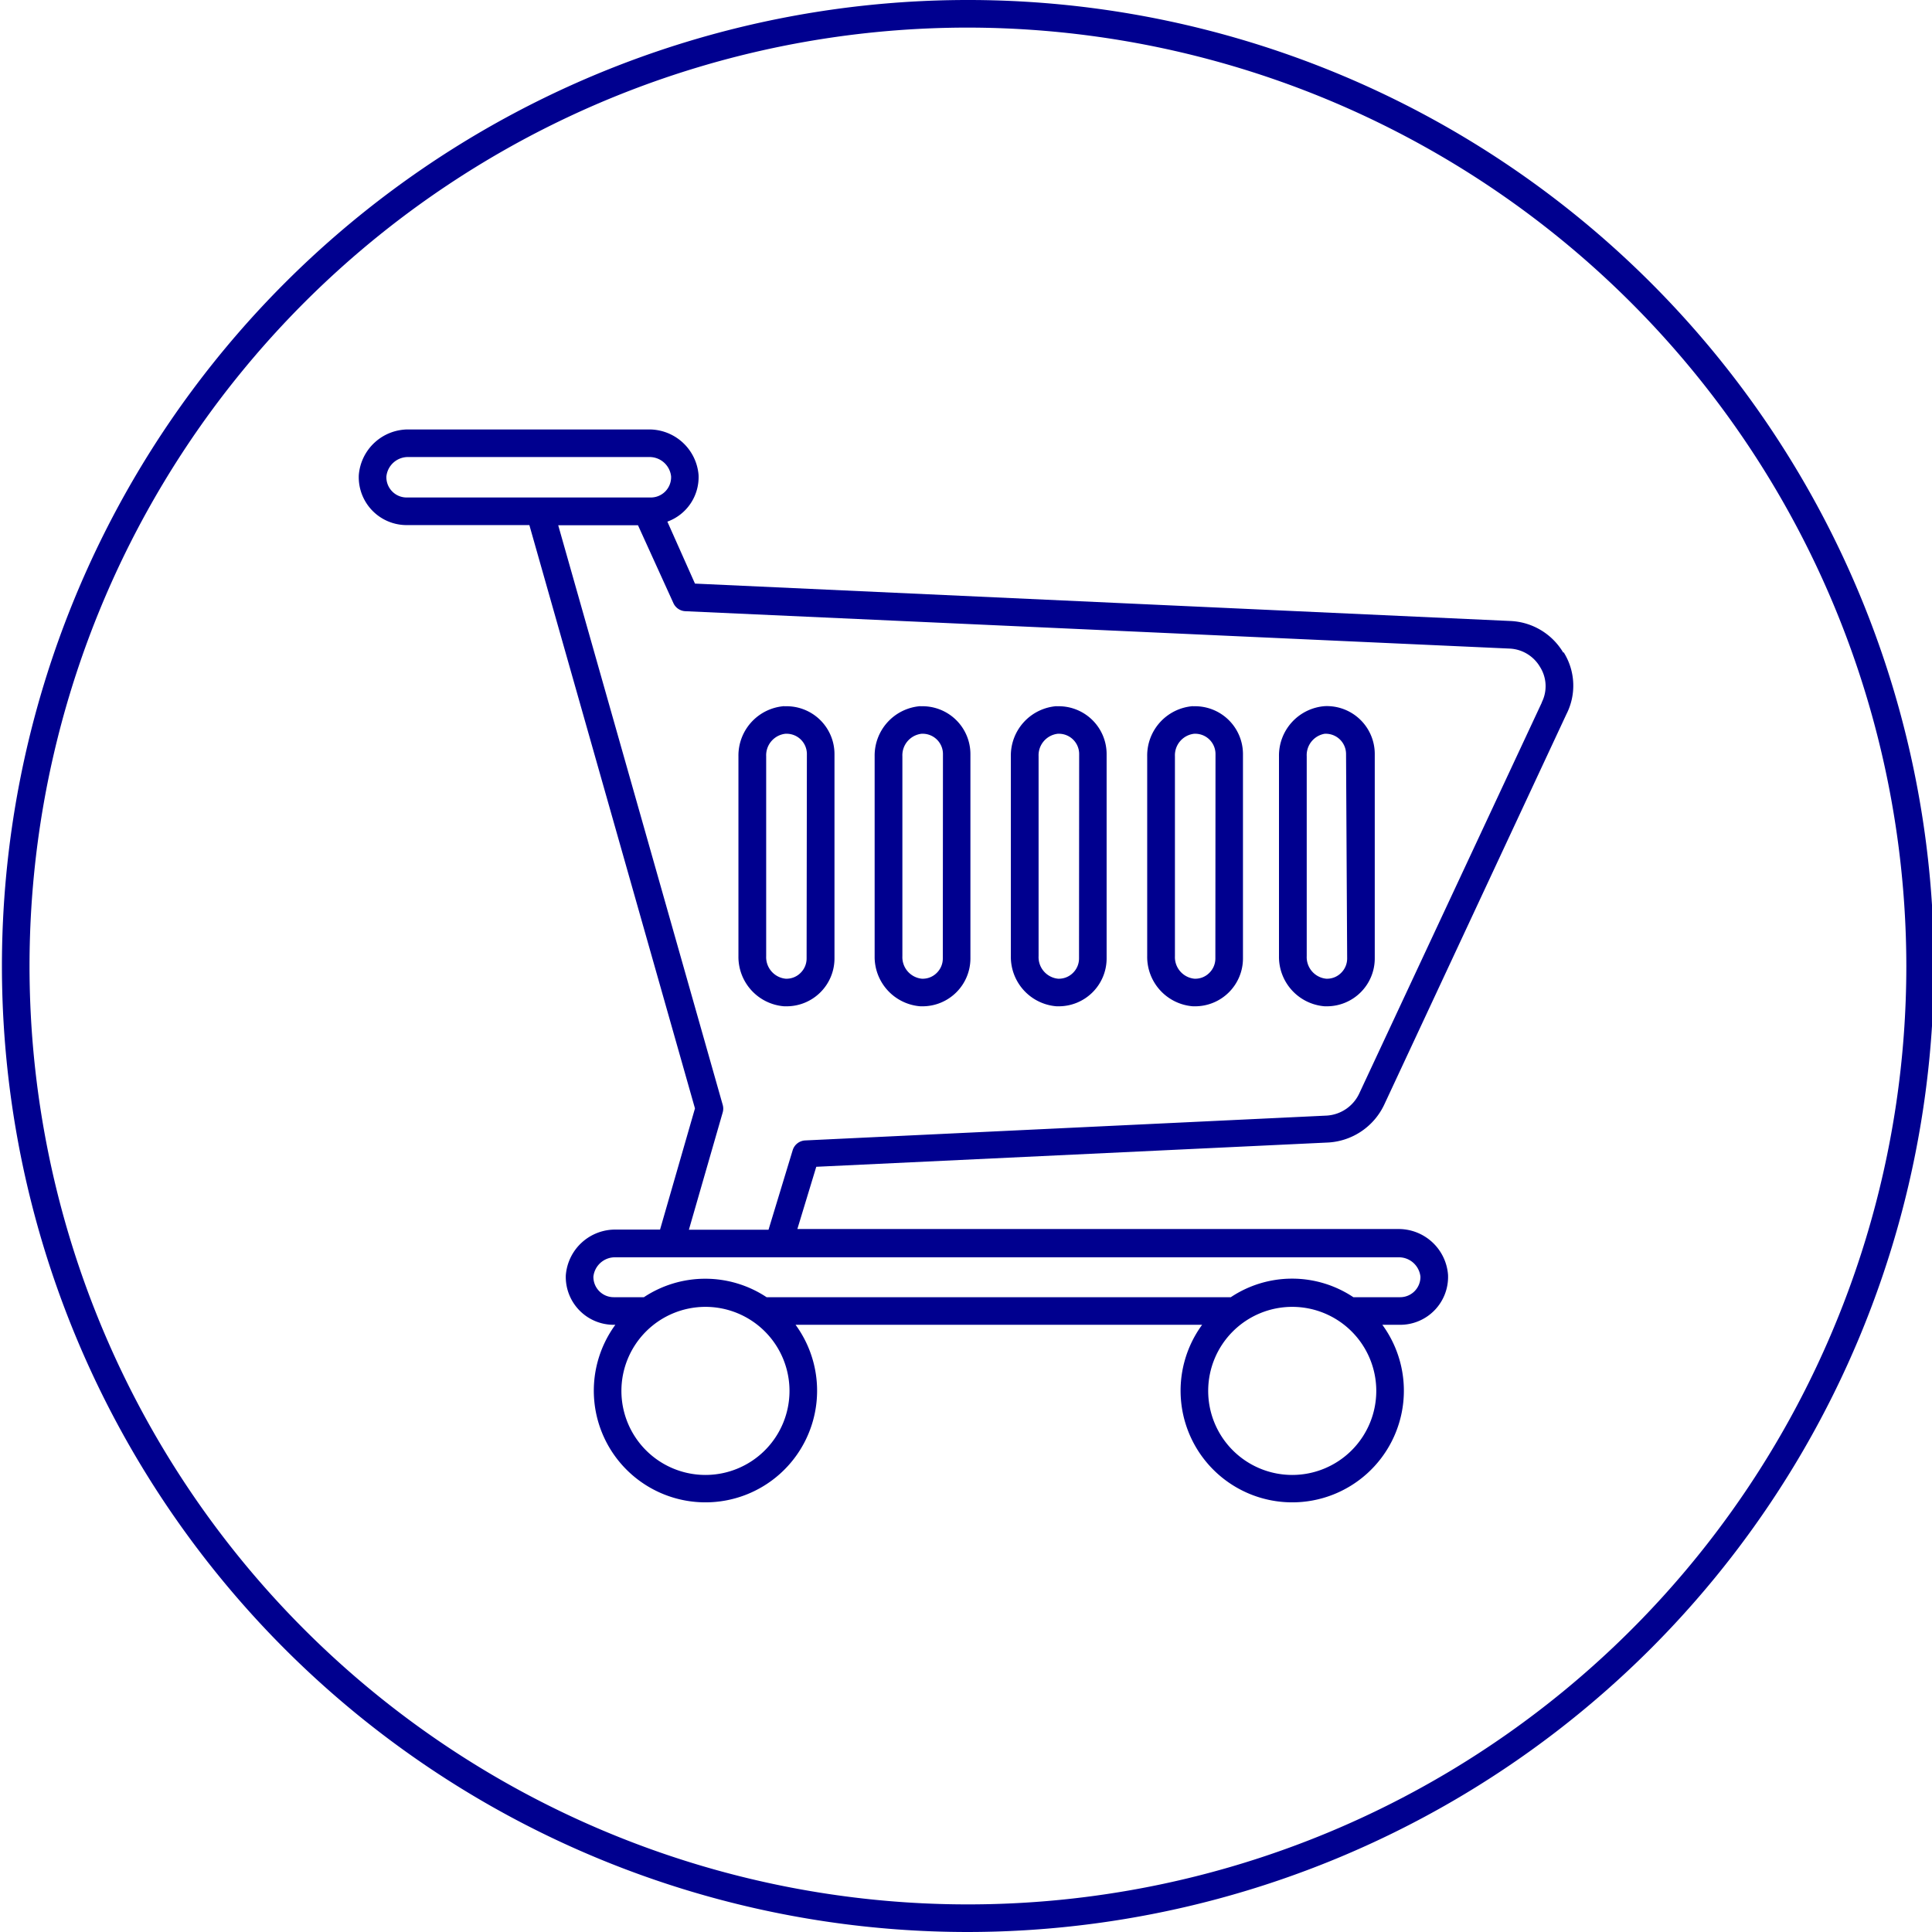 <svg id="blue_svg_2px" xmlns="http://www.w3.org/2000/svg" viewBox="0 0 140 140"><defs><style>.cls-1{fill:#00008f;}</style></defs><title>caddy_blue_circle</title><g id="cercle"><path class="cls-1" d="M70.14,140a70,70,0,1,1,70-70A70.08,70.08,0,0,1,70.14,140Zm0-138a68,68,0,1,0,68,68A68.08,68.08,0,0,0,70.14,2Z"/></g><path class="cls-1" d="M113.28,47.29A4.69,4.69,0,0,0,109.46,45h0l-59.1-2.71-2-4.49a3.43,3.43,0,0,0,2.26-3.39A3.59,3.59,0,0,0,47,31.12H29.63A3.59,3.59,0,0,0,26,34.43a3.47,3.47,0,0,0,3.47,3.62h8.89l12,42.27-2.53,8.78H44.64A3.59,3.59,0,0,0,41,92.42,3.47,3.47,0,0,0,44.48,96h.11a8.09,8.09,0,1,0,13.06,0H87.11a8.09,8.09,0,1,0,13.06,0h1.29a3.47,3.47,0,0,0,3.47-3.62,3.59,3.59,0,0,0-3.63-3.32H57.78l1.37-4.51,37.11-1.76a4.79,4.79,0,0,0,4.05-2.75l13.2-28.29a4.54,4.54,0,0,0-.2-4.48ZM28.41,35.6A1.46,1.46,0,0,1,28,34.52a1.57,1.57,0,0,1,1.63-1.4H47a1.57,1.57,0,0,1,1.63,1.4,1.47,1.47,0,0,1-1.47,1.53H29.47A1.46,1.46,0,0,1,28.41,35.6Zm22.71,71.28a6.09,6.09,0,1,1,6.09-6.09A6.09,6.09,0,0,1,51.12,106.88Zm42.52,0a6.09,6.09,0,1,1,6.09-6.09A6.09,6.09,0,0,1,93.64,106.88Zm9.29-14.37A1.47,1.47,0,0,1,101.46,94H98.07a8,8,0,0,0-8.88,0H55.55a8.05,8.05,0,0,0-8.89,0H44.48A1.47,1.47,0,0,1,43,92.51a1.57,1.57,0,0,1,1.63-1.4H101.3A1.57,1.57,0,0,1,102.93,92.51Zm8.8-41.61L98.49,79.25a2.79,2.79,0,0,1-2.35,1.59L58.35,82.64a1,1,0,0,0-.91.71l-1.75,5.76H49.92l2.45-8.5a1,1,0,0,0,0-.55l-11.92-42h5.78l2.57,5.65a1,1,0,0,0,.86.58L109.42,47a2.69,2.69,0,0,1,2.17,1.32A2.61,2.61,0,0,1,111.72,50.9Z"/><path class="cls-1" d="M56.83,51.17a3.59,3.59,0,0,0-3.32,3.63V69.29a3.59,3.59,0,0,0,3.32,3.63H57a3.47,3.47,0,0,0,3.47-3.47V54.64a3.47,3.47,0,0,0-3.62-3.46Zm1.62,18.28A1.46,1.46,0,0,1,58,70.51a1.43,1.43,0,0,1-1.08.41,1.57,1.57,0,0,1-1.4-1.63V54.8a1.57,1.57,0,0,1,1.4-1.63H57a1.47,1.47,0,0,1,1.47,1.47Z"/><path class="cls-1" d="M66.7,51.17a3.59,3.59,0,0,0-3.32,3.63V69.29a3.59,3.59,0,0,0,3.32,3.63h.15a3.47,3.47,0,0,0,3.47-3.47V54.64a3.47,3.47,0,0,0-3.62-3.46Zm1.62,18.28a1.46,1.46,0,0,1-.45,1.06,1.43,1.43,0,0,1-1.08.41,1.57,1.57,0,0,1-1.4-1.63V54.8a1.57,1.57,0,0,1,1.4-1.63h.07a1.47,1.47,0,0,1,1.47,1.47Z"/><path class="cls-1" d="M76.57,51.17a3.59,3.59,0,0,0-3.32,3.63V69.29a3.59,3.59,0,0,0,3.32,3.63h.15a3.47,3.47,0,0,0,3.47-3.47V54.64a3.47,3.47,0,0,0-3.62-3.46Zm1.62,18.28a1.46,1.46,0,0,1-.45,1.06,1.44,1.44,0,0,1-1.08.41,1.57,1.57,0,0,1-1.4-1.63V54.8a1.57,1.57,0,0,1,1.4-1.63h.07a1.47,1.47,0,0,1,1.47,1.47Z"/><path class="cls-1" d="M86.45,51.17a3.59,3.59,0,0,0-3.32,3.63V69.29a3.59,3.59,0,0,0,3.32,3.63h.15a3.47,3.47,0,0,0,3.47-3.47V54.64a3.47,3.47,0,0,0-3.62-3.46Zm1.62,18.28a1.46,1.46,0,0,1-.45,1.06,1.43,1.43,0,0,1-1.08.41,1.57,1.57,0,0,1-1.4-1.63V54.8a1.57,1.57,0,0,1,1.4-1.63h.07a1.47,1.47,0,0,1,1.47,1.47Z"/><path class="cls-1" d="M96,51.17a3.59,3.59,0,0,0-3.32,3.63V69.29A3.59,3.59,0,0,0,96,72.92h.15a3.47,3.47,0,0,0,3.47-3.47V54.64A3.47,3.47,0,0,0,96,51.17Zm1.62,18.28a1.46,1.46,0,0,1-.45,1.06,1.43,1.43,0,0,1-1.08.41,1.57,1.57,0,0,1-1.4-1.63V54.8A1.57,1.57,0,0,1,96,53.17h.07a1.47,1.47,0,0,1,1.47,1.47Z"/></svg>
